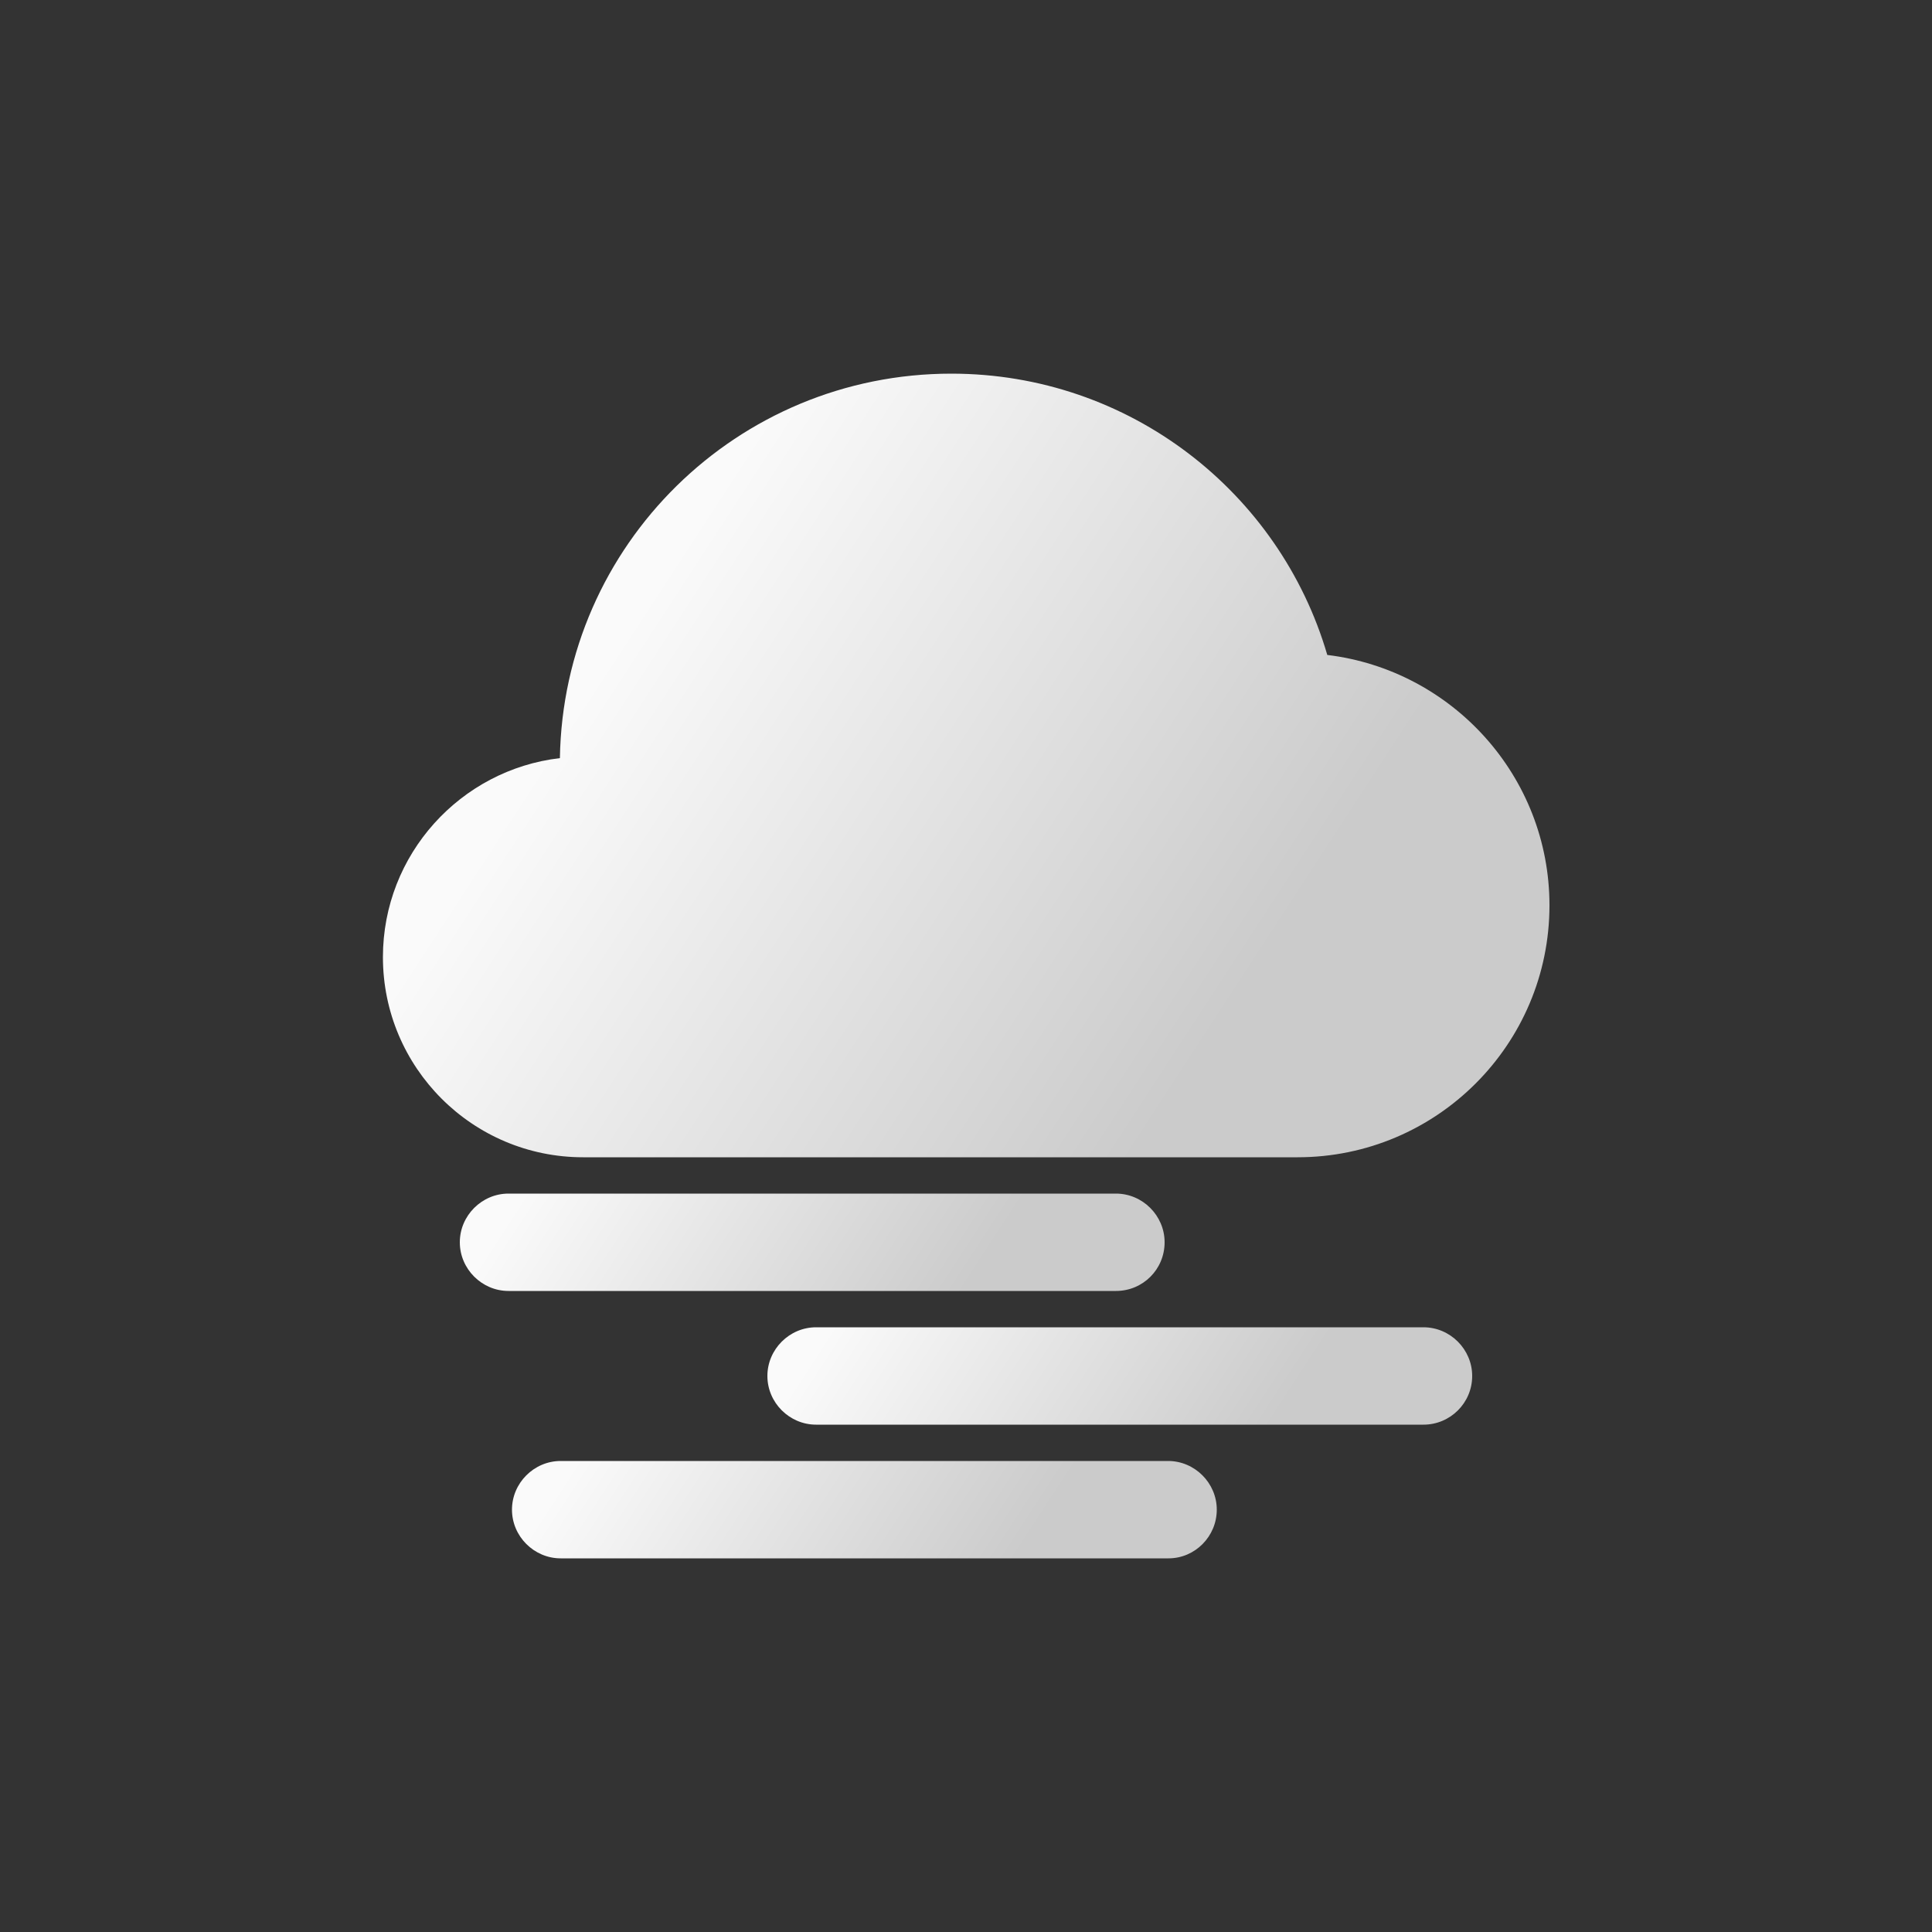 <?xml version="1.0" encoding="utf-8"?>
<!-- Generator: Adobe Illustrator 26.0.3, SVG Export Plug-In . SVG Version: 6.00 Build 0)  -->
<svg version="1.1" id="图层_1" xmlns="http://www.w3.org/2000/svg" xmlns:xlink="http://www.w3.org/1999/xlink" x="0px" y="0px"
	 viewBox="0 0 500 500" style="enable-background:new 0 0 500 500;" xml:space="preserve">
<rect x="0" y="0" width="500" height="500" fill="#333333" stroke="none"/>
<style type="text/css">
	.st0{fill:url(#SVGID_1_);}
	.st1{fill:url(#SVGID_00000073717356200841077490000009985932275485774523_);}
	.st2{fill:url(#SVGID_00000165935022357258068660000018269071144817490346_);}
	.st3{fill:url(#SVGID_00000110456375326058340060000016352542868140721594_);}
</style>
<g>
	
		<linearGradient id="SVGID_1_" gradientUnits="userSpaceOnUse" x1="124.678" y1="356.796" x2="355.643" y2="206.299" gradientTransform="matrix(1 0 0 -1 0 502)">
		<stop  offset="0.149" style="stop-color:#FAFAFA"/>
		<stop  offset="0.818" style="stop-color:#CBCBCB"/>
	</linearGradient>
	<path class="st0" d="M343.5,169.5c-12.3-42.1-51.2-72.8-97.3-72.8c-55.4,0-100.4,44.3-101.3,99.5c-25.7,3-45.8,24.9-45.8,51.5
		c0,28.6,23.2,51.8,51.8,51.8h184.9c36,0,65.2-29.2,65.2-65.2C401,200.9,375.8,173.4,343.5,169.5z"/>
	<g>
		
			<linearGradient id="SVGID_00000073696483258908408510000000881998832184389511_" gradientUnits="userSpaceOnUse" x1="131.562" y1="270.289" x2="268.468" y2="359.497">
			<stop  offset="0.149" style="stop-color:#FAFAFA"/>
			<stop  offset="0.818" style="stop-color:#CBCBCB"/>
		</linearGradient>
		<path style="fill:url(#SVGID_00000073696483258908408510000000881998832184389511_);" d="M288.8,334.1H131.6
			c-6.9,0-12.6-5.7-12.6-12.6v0c0-6.9,5.7-12.6,12.6-12.6h157.2c6.9,0,12.6,5.7,12.6,12.6v0C301.4,328.5,295.8,334.1,288.8,334.1z"
			/>
		
			<linearGradient id="SVGID_00000061439767372159973050000015666375542479023002_" gradientUnits="userSpaceOnUse" x1="211.121" y1="304.88" x2="348.028" y2="394.088">
			<stop  offset="0.149" style="stop-color:#FAFAFA"/>
			<stop  offset="0.818" style="stop-color:#CBCBCB"/>
		</linearGradient>
		<path style="fill:url(#SVGID_00000061439767372159973050000015666375542479023002_);" d="M368.4,368.7H211.2
			c-6.9,0-12.6-5.7-12.6-12.6v0c0-6.9,5.7-12.6,12.6-12.6h157.2c6.9,0,12.6,5.7,12.6,12.6v0C381,363.1,375.3,368.7,368.4,368.7z"/>
		
			<linearGradient id="SVGID_00000004529600432846359660000003680836267405871762_" gradientUnits="userSpaceOnUse" x1="145.084" y1="339.471" x2="281.99" y2="428.68">
			<stop  offset="0.149" style="stop-color:#FAFAFA"/>
			<stop  offset="0.818" style="stop-color:#CBCBCB"/>
		</linearGradient>
		<path style="fill:url(#SVGID_00000004529600432846359660000003680836267405871762_);" d="M302.4,403.3H145.1
			c-6.9,0-12.6-5.7-12.6-12.6v0c0-6.9,5.7-12.6,12.6-12.6h157.2c6.9,0,12.6,5.7,12.6,12.6v0C314.9,397.6,309.3,403.3,302.4,403.3z"
			/>
	</g>
</g>
</svg>
